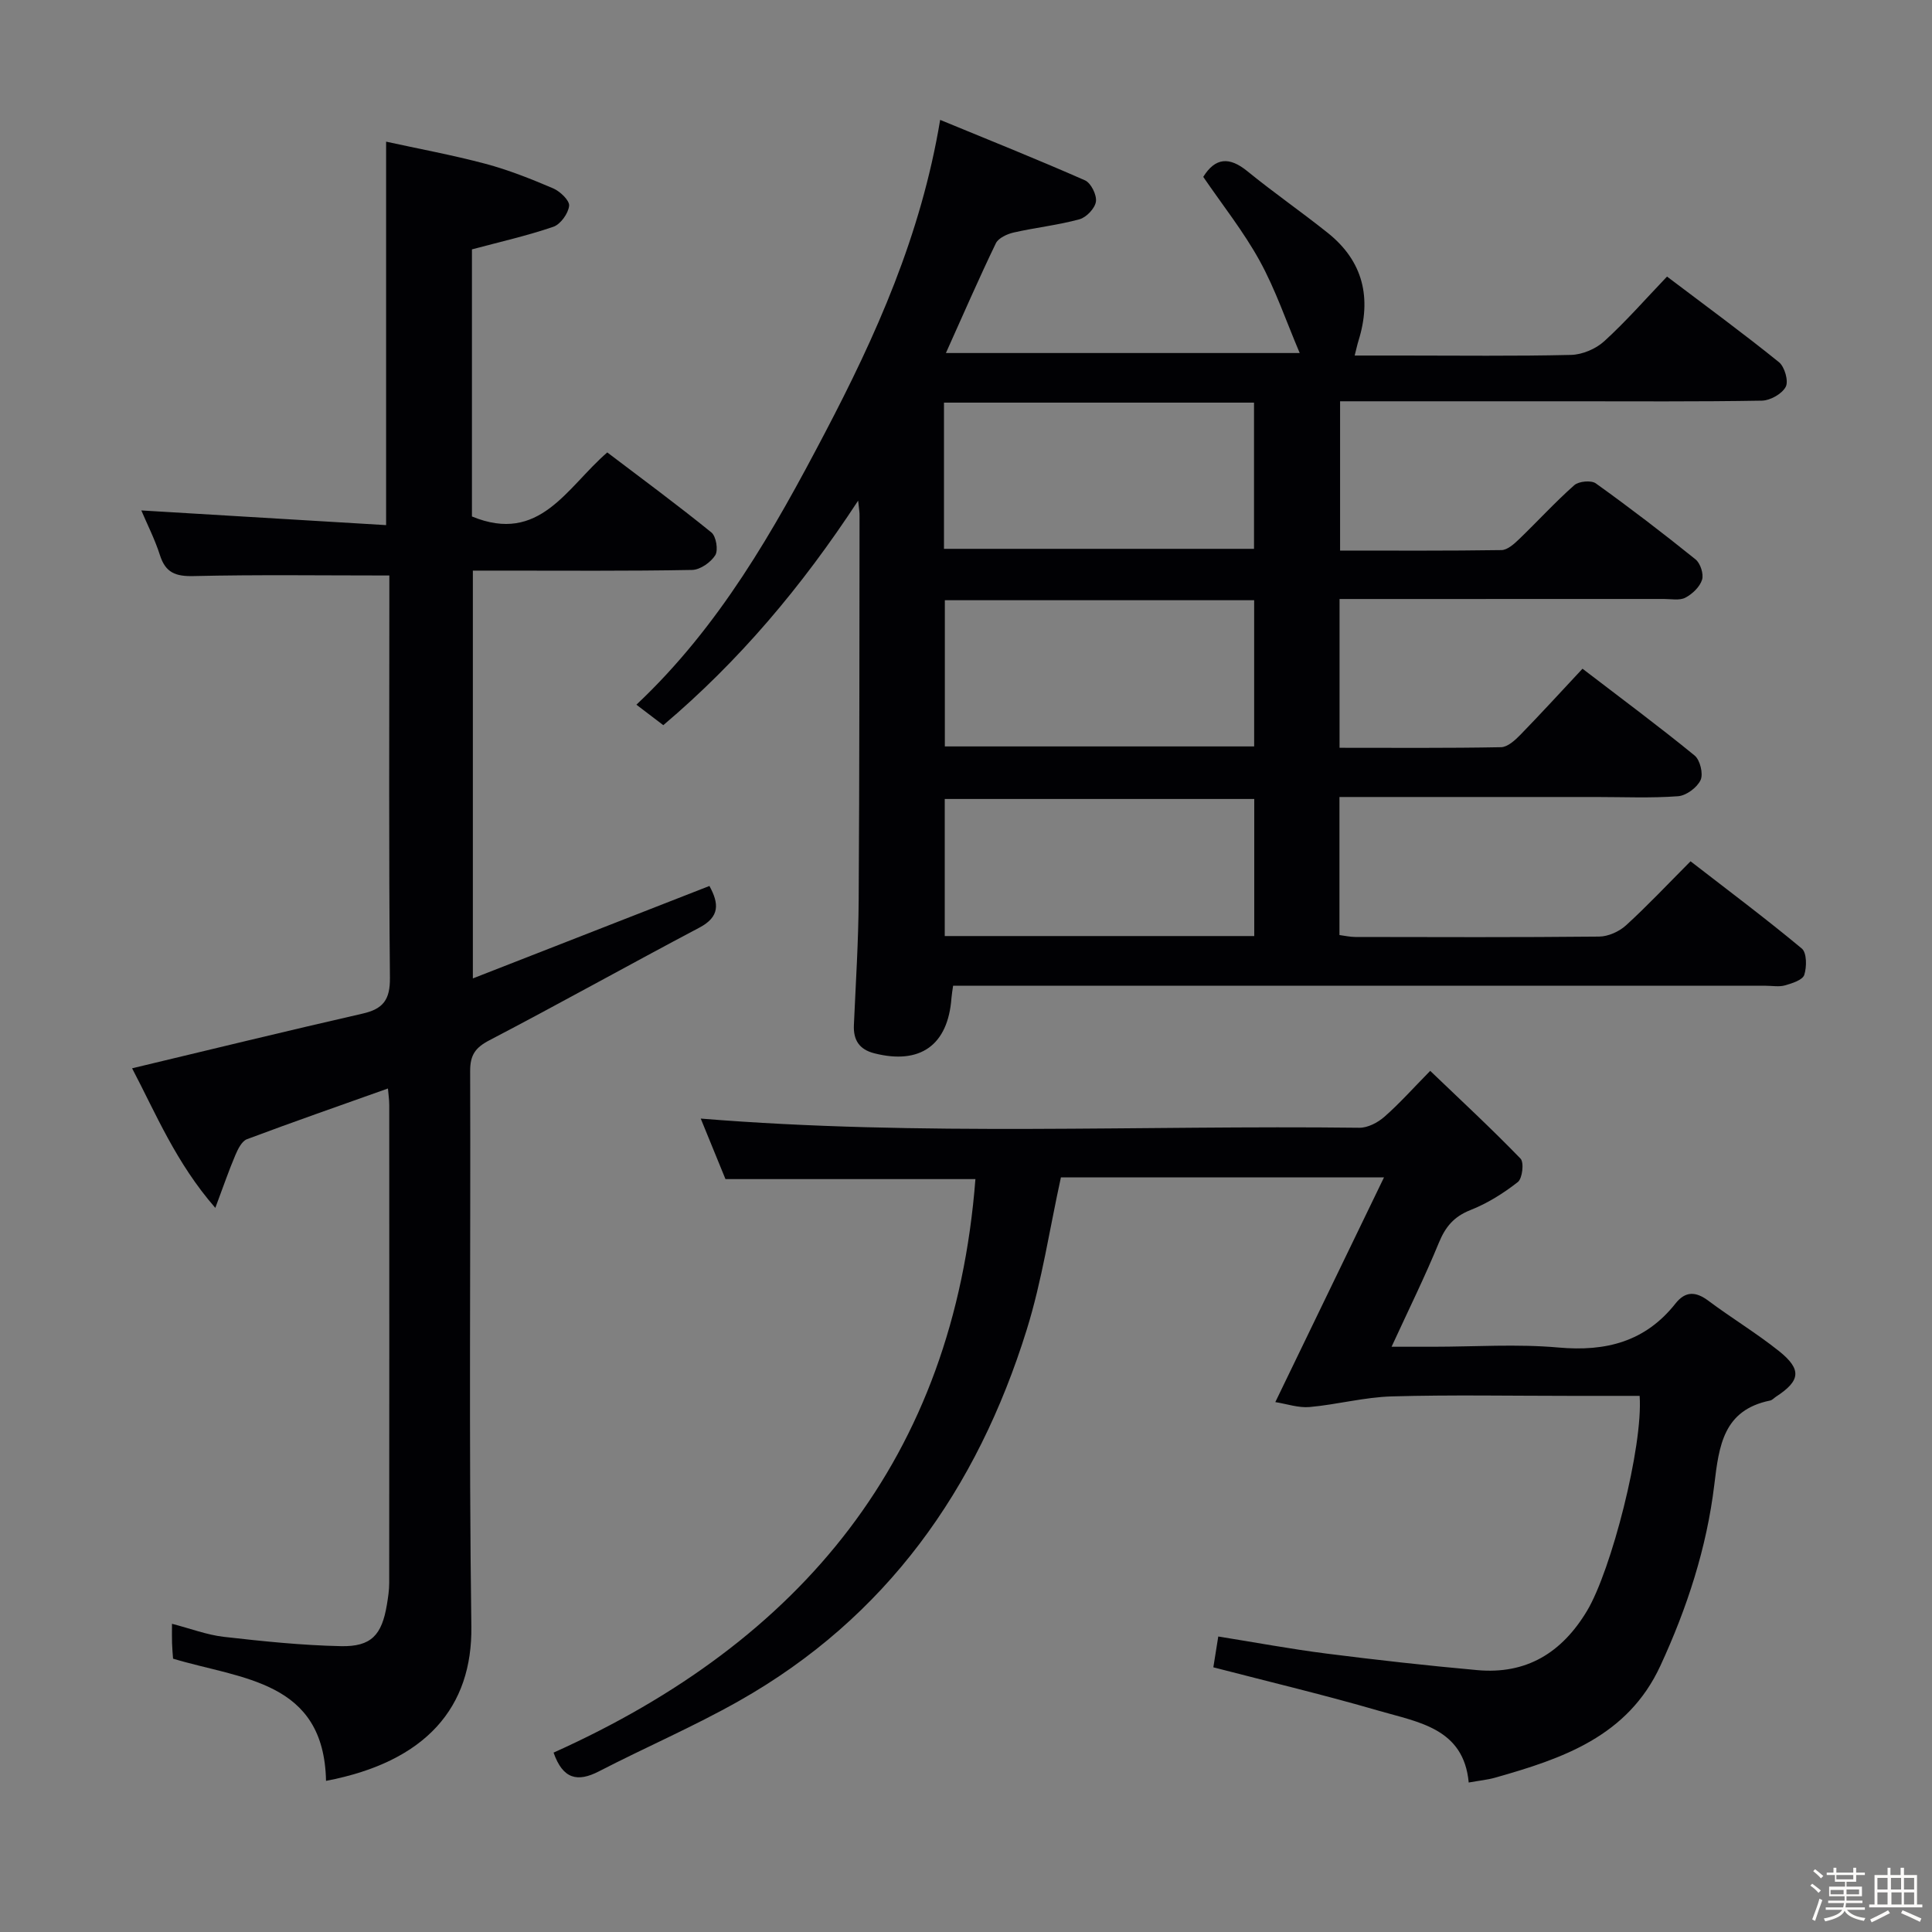 <svg enable-background="new 0 0 400 400" viewBox="0 0 400 400" xmlns="http://www.w3.org/2000/svg"><rect x="0" y="0" width="400" height="400" fill="#808080" stroke="none"/><path d="m374.8 390.4.4-.4c.7.5 1.3 1 1.8 1.4l-.5.5c-.5-.6-1.1-1.1-1.7-1.5zm1 7.3-.6-.3c.5-1.4 1.1-2.8 1.5-4.3.2.1.4.2.6.3-.5 1.3-1 2.8-1.5 4.3zm-.4-10.3.4-.4c.4.3 1 .8 1.7 1.4l-.5.5c-.4-.5-1-1-1.6-1.5zm2.5.3h1.7v-1h.6v1h3.5v-1h.6v1h1.8v.5h-1.8v1.4h-2v1h3.2v2h-3.2v.9h3.3v.5h-3.4c0 .3-.1.6-.1.9h4v.5h-3.7c.7.9 1.9 1.5 3.8 1.7-.1.2-.2.4-.3.6-2.1-.4-3.5-1.1-4-2.1-.4 1-1.8 1.7-4 2.2-.1-.2-.2-.4-.3-.6 2.1-.4 3.4-1 3.8-1.8h-3.4v-.5h3.6c.1-.3.1-.6.2-.9h-3.3v-.5h3.4c0-.3 0-.6 0-.9h-3.2v-2h3.3v-1h-2.1v-1.4h-1.7v-.5zm1.1 3.5v1h2.7c0-.3 0-.4 0-.4 0-.1 0-.2 0-.2 0-.1 0-.2 0-.3h-2.7zm1.2-3v.9h3.5v-.9zm4.7 3h-2.6v.6.4h2.6z" fill="#fcfbfa"/><path d="m393.6 386.7h.6v1.5h2.7v6.1h1.1v.6h-11v-.6h1.1v-6.1h2.7v-1.5h.6v1.5h2.1v-1.5zm-2.7 8.8.4.6c-1.2.6-2.5 1.3-3.8 1.9-.1-.2-.2-.4-.3-.6 1.2-.6 2.5-1.2 3.7-1.9zm-2.2-6.7v2.4h2.1v-2.4zm0 3v2.5h2.1v-2.5zm2.8-3v2.4h2.1v-2.4zm.1 3v2.5h2.1v-2.5h-2.2zm5.9 6.1c-1.4-.7-2.7-1.3-3.9-1.8l.3-.6c1.5.6 2.7 1.2 3.9 1.7zm-1.2-9.1h-2.1v2.4h2.1zm-2.1 3v2.5h2.1v-2.5z" fill="#fcfbfa"/><g fill="#010104"><path d="m177.67 103.65c-11.77 17.98-24.73 33.26-40.34 46.49-1.8-1.37-3.48-2.65-5.57-4.24 17.23-16.21 28.43-36.05 39.01-56.23s19.9-40.89 23.88-64.85c10.21 4.21 20.17 8.19 29.99 12.52 1.24.55 2.46 3.03 2.26 4.4-.2 1.4-1.98 3.27-3.41 3.66-4.46 1.22-9.1 1.71-13.62 2.74-1.36.31-3.17 1.14-3.7 2.25-3.53 7.32-6.77 14.78-10.33 22.7h73.25c-2.83-6.66-5.03-13.18-8.29-19.1-3.34-6.07-7.72-11.57-11.68-17.37 2.49-4 5.39-4.23 9.15-1.16 5.41 4.41 11.16 8.39 16.62 12.75 7.39 5.89 9.12 13.52 6.36 22.37-.24.75-.39 1.53-.78 3.03h9.81c11.66 0 23.33.15 34.99-.13 2.35-.06 5.15-1.25 6.89-2.85 4.53-4.13 8.59-8.78 12.98-13.37 8.16 6.17 15.8 11.77 23.17 17.72 1.18.95 2.03 3.91 1.41 5.1-.76 1.46-3.2 2.84-4.94 2.87-13.33.23-26.66.13-39.99.13-15.65 0-31.3 0-47.34 0v30.91c11.19 0 22.31.07 33.42-.1 1.23-.02 2.61-1.27 3.63-2.25 3.84-3.69 7.44-7.65 11.43-11.18.93-.83 3.51-1.07 4.47-.38 7.03 5.04 13.91 10.31 20.65 15.74 1 .81 1.72 3.04 1.34 4.22-.47 1.48-2 2.94-3.45 3.7-1.19.63-2.93.27-4.43.27-20.5.01-40.99.01-61.49.01-1.8 0-3.59 0-5.68 0v30.8c11.23 0 22.34.09 33.44-.12 1.36-.03 2.91-1.45 4.01-2.58 4.28-4.4 8.42-8.93 12.85-13.67 8.3 6.36 15.89 11.99 23.21 17.97 1.14.93 1.83 3.8 1.24 5.08-.72 1.55-2.96 3.22-4.66 3.35-5.64.42-11.32.16-16.99.16-15.83 0-31.66 0-47.49 0-1.79 0-3.59 0-5.63 0v28.58c1.08.14 2.18.4 3.28.4 16.83.03 33.66.09 50.49-.08 1.89-.02 4.14-1.04 5.56-2.33 4.42-4.03 8.53-8.41 13.36-13.26 7.75 6 15.55 11.84 23.03 18.06 1.05.87 1.05 3.82.51 5.47-.35 1.06-2.51 1.74-3.99 2.16-1.23.35-2.65.08-3.98.08-53.99 0-107.98 0-161.97 0-1.98 0-3.96 0-6.28 0-.14 1.02-.28 1.78-.34 2.54-.71 9.76-6.47 13.87-15.99 11.44-3.08-.79-4.35-2.72-4.21-5.84.38-8.64.94-17.29.99-25.93.17-26.49.14-52.99.18-79.48.03-.64-.09-1.26-.29-3.17zm17.77 9.98h64.19c0-10.28 0-20.19 0-30.27-21.51 0-42.72 0-64.19 0zm64.22 10.64c-21.45 0-42.69 0-64.04 0v30.27h64.04c0-10.2 0-20.1 0-30.27zm.02 69.53c0-9.78 0-19.03 0-28.38-21.58 0-42.91 0-64.08 0v28.38z"/><path d="m146.88 183.43c1.99 3.64 2.18 6.37-2.07 8.62-14.54 7.68-28.89 15.71-43.47 23.32-2.94 1.53-4.01 3.07-4 6.38.12 38.33-.28 76.66.25 114.98.23 16.67-9.29 28.01-30.09 31.98-.42-20.81-17.46-21.02-31.67-25.3-.07-.98-.18-2.11-.21-3.24-.04-1.15-.01-2.29-.01-3.98 3.87 1 7.25 2.3 10.73 2.7 8.06.92 16.17 1.76 24.27 1.93 6.27.13 8.45-2.32 9.49-8.58.24-1.47.48-2.96.48-4.45.03-32.99.02-65.99.01-98.98 0-1.11-.17-2.22-.27-3.45-9.96 3.55-19.62 6.91-29.19 10.5-1.08.41-1.88 2.06-2.41 3.31-1.35 3.17-2.46 6.43-4.14 10.91-8.15-9.34-12.31-19.53-17.23-28.9 16.2-3.87 31.93-7.72 47.71-11.32 4.27-.97 5.72-2.87 5.67-7.43-.25-25.99-.12-51.99-.12-77.99 0-1.94 0-3.89 0-5.29-13.99 0-27.26-.19-40.52.12-3.74.09-5.82-.69-6.98-4.34-1.05-3.29-2.65-6.41-3.85-9.25 16.89 1.01 33.73 2.02 50.68 3.04 0-26.77 0-52.5 0-79.39 6.57 1.44 13.64 2.74 20.57 4.58 4.79 1.28 9.45 3.14 14.02 5.09 1.44.62 3.43 2.52 3.3 3.62-.18 1.59-1.78 3.82-3.26 4.33-5.45 1.87-11.11 3.14-16.86 4.68v55.3c14.05 5.79 19.59-5.98 28.02-13.26 7.19 5.46 14.51 10.85 21.56 16.57.98.8 1.45 3.66.8 4.71-.93 1.48-3.12 3.02-4.8 3.05-13.33.25-26.66.14-39.99.14-1.66 0-3.31 0-5.4 0v84.43c16.58-6.47 32.7-12.78 48.98-19.14z"/><path d="m201.95 244.12c-17.35 0-34.25 0-51.75 0-1.55-3.78-3.35-8.19-5.12-12.53 45.53 3.71 90.97 1.35 136.36 1.9 1.73.02 3.8-1.06 5.16-2.25 3.12-2.73 5.89-5.85 9.51-9.53 6.43 6.16 12.73 12 18.7 18.17.76.79.39 4.11-.56 4.85-2.97 2.33-6.31 4.42-9.81 5.8-3.42 1.35-5.18 3.46-6.54 6.77-2.88 7.02-6.25 13.84-9.79 21.53h8.59c8.66 0 17.38-.61 25.98.16 9.82.88 17.97-1.21 24.22-9.12 2.05-2.59 4.19-2.51 6.79-.57 4.79 3.58 9.94 6.69 14.61 10.41 4.79 3.83 4.47 6.16-.58 9.45-.42.27-.79.72-1.25.81-9.68 1.97-10.57 9.37-11.54 17.41-1.57 13.07-5.63 25.53-11.17 37.51-6.77 14.64-20.27 19.21-34.22 23.16-1.59.45-3.25.6-5.46 1-1.03-11.21-10.38-12.47-18.52-14.83-11.27-3.28-22.71-6-34.35-9.02.31-1.91.61-3.81 1.02-6.38 7.53 1.2 14.95 2.59 22.43 3.54 10.37 1.32 20.77 2.48 31.19 3.42 10.16.92 17.5-3.57 22.72-12.26 5.01-8.35 11.63-34.02 10.9-44.52-4.74 0-9.53 0-14.32 0-12.33 0-24.67-.24-36.99.11-5.68.16-11.32 1.69-17.01 2.2-2.31.21-4.71-.64-7.11-1.02 7.6-15.71 14.87-30.74 22.5-46.52-23.07 0-44.97 0-66.89 0-2.33 10.6-3.9 21.32-7.08 31.54-10.25 32.96-29.06 59.62-59.6 76.87-9.39 5.31-19.35 9.59-28.95 14.55-4.47 2.31-7.48 1.62-9.41-3.87 51.34-23.06 82.87-60.99 87.34-118.74z"/></g></svg>